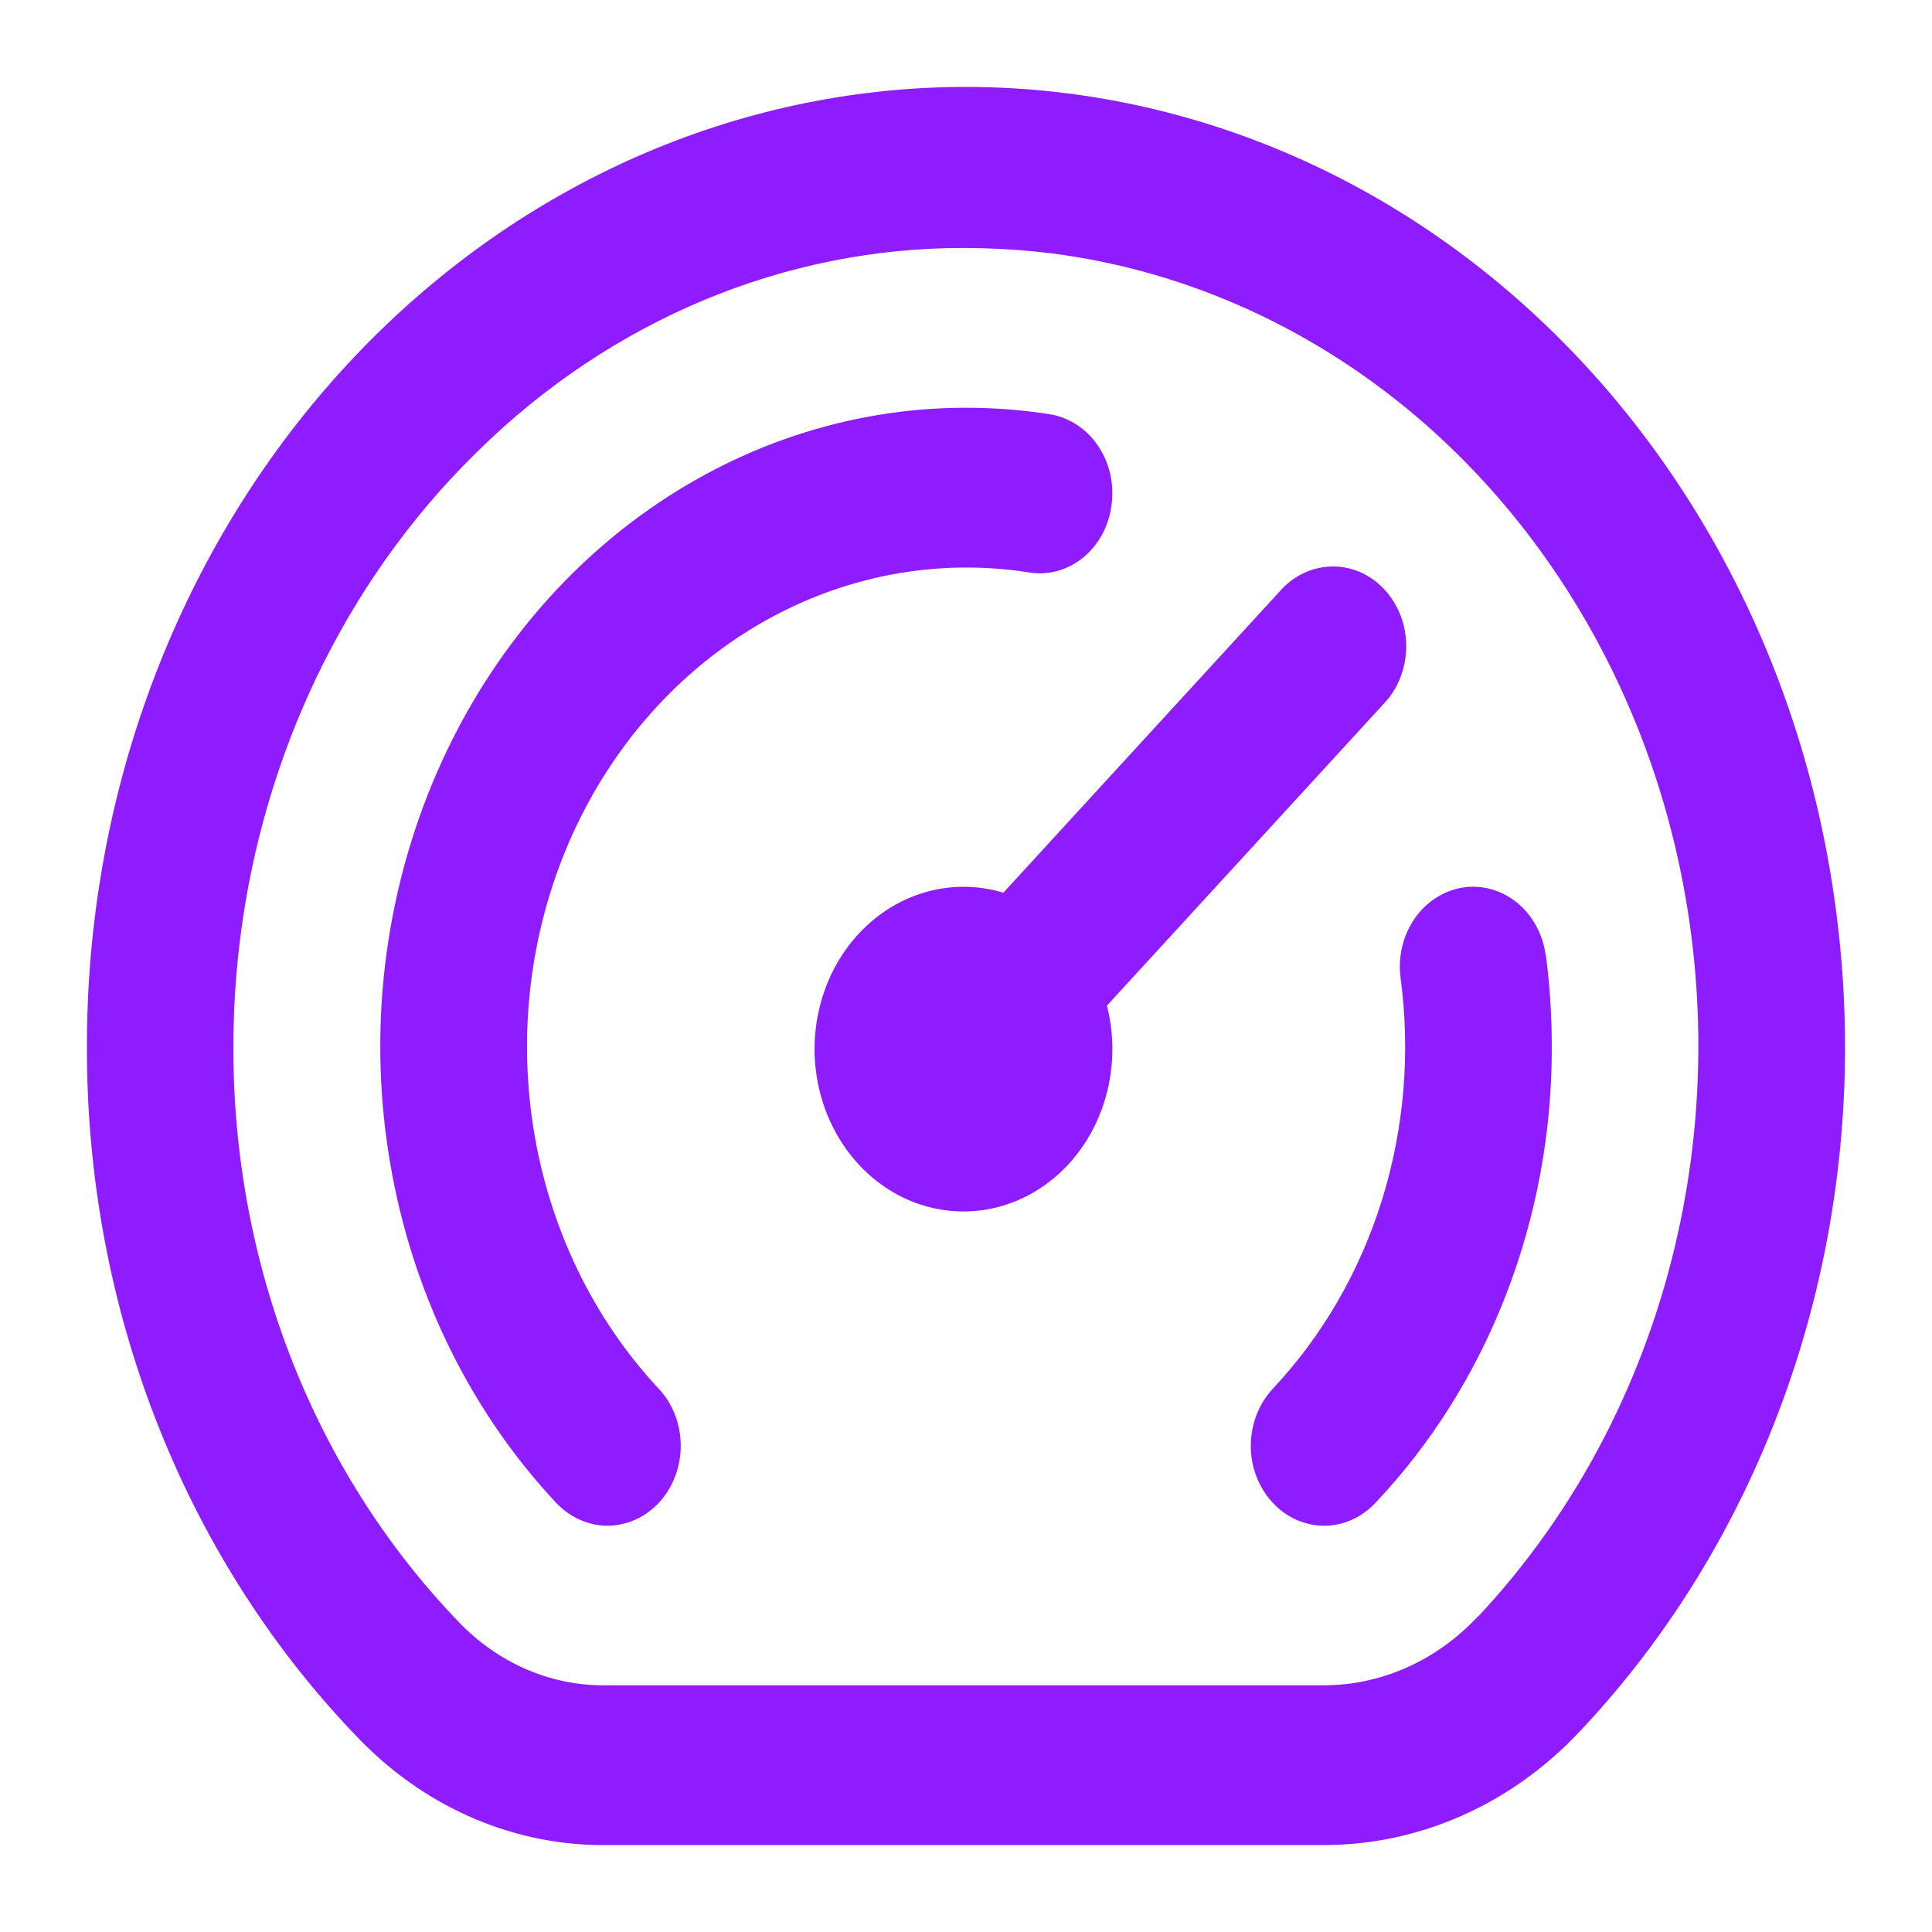 <svg width="20" height="20" viewBox="0 0 20 20" fill="none" xmlns="http://www.w3.org/2000/svg">
<path id="speed-site" d="M19.021 9.542C18.723 7.041 17.563 4.759 15.777 3.157C13.991 1.556 11.712 0.757 9.405 0.921C7.097 1.086 4.934 2.202 3.354 4.043C1.774 5.884 0.897 8.312 0.9 10.834C0.896 12.183 1.146 13.519 1.637 14.758C2.127 15.997 2.847 17.113 3.75 18.035C4.441 18.732 5.351 19.114 6.293 19.1H13.698C14.693 19.102 15.649 18.678 16.359 17.918C17.371 16.845 18.139 15.528 18.601 14.074C19.063 12.62 19.207 11.067 19.021 9.542ZM15.299 16.733C14.872 17.191 14.297 17.448 13.698 17.446H6.293C5.739 17.459 5.202 17.24 4.791 16.834C4.038 16.065 3.439 15.136 3.03 14.103C2.622 13.071 2.413 11.958 2.416 10.834C2.417 9.67 2.643 8.519 3.079 7.457C3.515 6.395 4.152 5.445 4.947 4.67C6.33 3.31 8.126 2.561 9.988 2.567C10.285 2.568 10.582 2.586 10.878 2.622C12.3 2.802 13.646 3.418 14.761 4.397C15.875 5.377 16.712 6.681 17.175 8.158C17.637 9.635 17.707 11.225 17.375 12.743C17.043 14.262 16.323 15.646 15.299 16.737V16.733ZM6.819 14.376C6.963 14.529 7.045 14.739 7.047 14.958C7.049 15.177 6.971 15.389 6.831 15.545C6.69 15.702 6.498 15.791 6.297 15.794C6.095 15.796 5.902 15.711 5.758 15.558C4.897 14.639 4.307 13.461 4.063 12.175C3.818 10.889 3.931 9.553 4.386 8.336C4.841 7.12 5.617 6.079 6.617 5.346C7.617 4.613 8.794 4.221 9.998 4.221C10.288 4.221 10.578 4.243 10.865 4.288C10.964 4.303 11.058 4.34 11.144 4.395C11.23 4.451 11.305 4.524 11.364 4.611C11.424 4.698 11.467 4.797 11.492 4.902C11.516 5.007 11.521 5.117 11.507 5.224C11.494 5.332 11.461 5.436 11.411 5.53C11.36 5.624 11.293 5.707 11.213 5.772C11.133 5.837 11.042 5.884 10.945 5.911C10.848 5.937 10.747 5.942 10.648 5.925C9.699 5.777 8.732 5.96 7.884 6.447C7.036 6.935 6.351 7.701 5.926 8.638C5.502 9.575 5.359 10.634 5.52 11.665C5.68 12.695 6.135 13.644 6.819 14.376ZM16.003 9.889C16.044 10.202 16.064 10.517 16.064 10.834C16.067 11.714 15.906 12.587 15.592 13.399C15.279 14.21 14.818 14.945 14.238 15.558C14.094 15.712 13.9 15.797 13.699 15.794C13.498 15.792 13.305 15.702 13.165 15.545C13.024 15.388 12.946 15.177 12.948 14.957C12.951 14.738 13.033 14.528 13.177 14.375C13.689 13.83 14.076 13.162 14.306 12.423C14.536 11.684 14.602 10.897 14.499 10.125C14.47 9.908 14.522 9.687 14.642 9.512C14.763 9.336 14.943 9.22 15.142 9.188C15.341 9.157 15.543 9.213 15.704 9.344C15.866 9.476 15.972 9.672 16.001 9.889H16.003ZM11.459 10.41C11.55 10.768 11.53 11.149 11.402 11.493C11.274 11.837 11.045 12.125 10.751 12.312C10.457 12.499 10.114 12.575 9.776 12.527C9.438 12.48 9.124 12.311 8.884 12.049C8.643 11.786 8.489 11.444 8.445 11.076C8.401 10.708 8.471 10.334 8.642 10.013C8.814 9.693 9.078 9.443 9.394 9.303C9.709 9.164 10.059 9.142 10.387 9.241L13.253 6.116C13.323 6.037 13.407 5.974 13.499 5.931C13.592 5.888 13.691 5.865 13.792 5.864C13.893 5.863 13.993 5.884 14.086 5.925C14.179 5.967 14.264 6.028 14.335 6.106C14.406 6.183 14.462 6.276 14.501 6.377C14.539 6.479 14.558 6.588 14.557 6.698C14.556 6.807 14.535 6.916 14.495 7.017C14.456 7.117 14.398 7.209 14.325 7.285L11.459 10.41Z" fill="#8E1CFF"/>
</svg>
